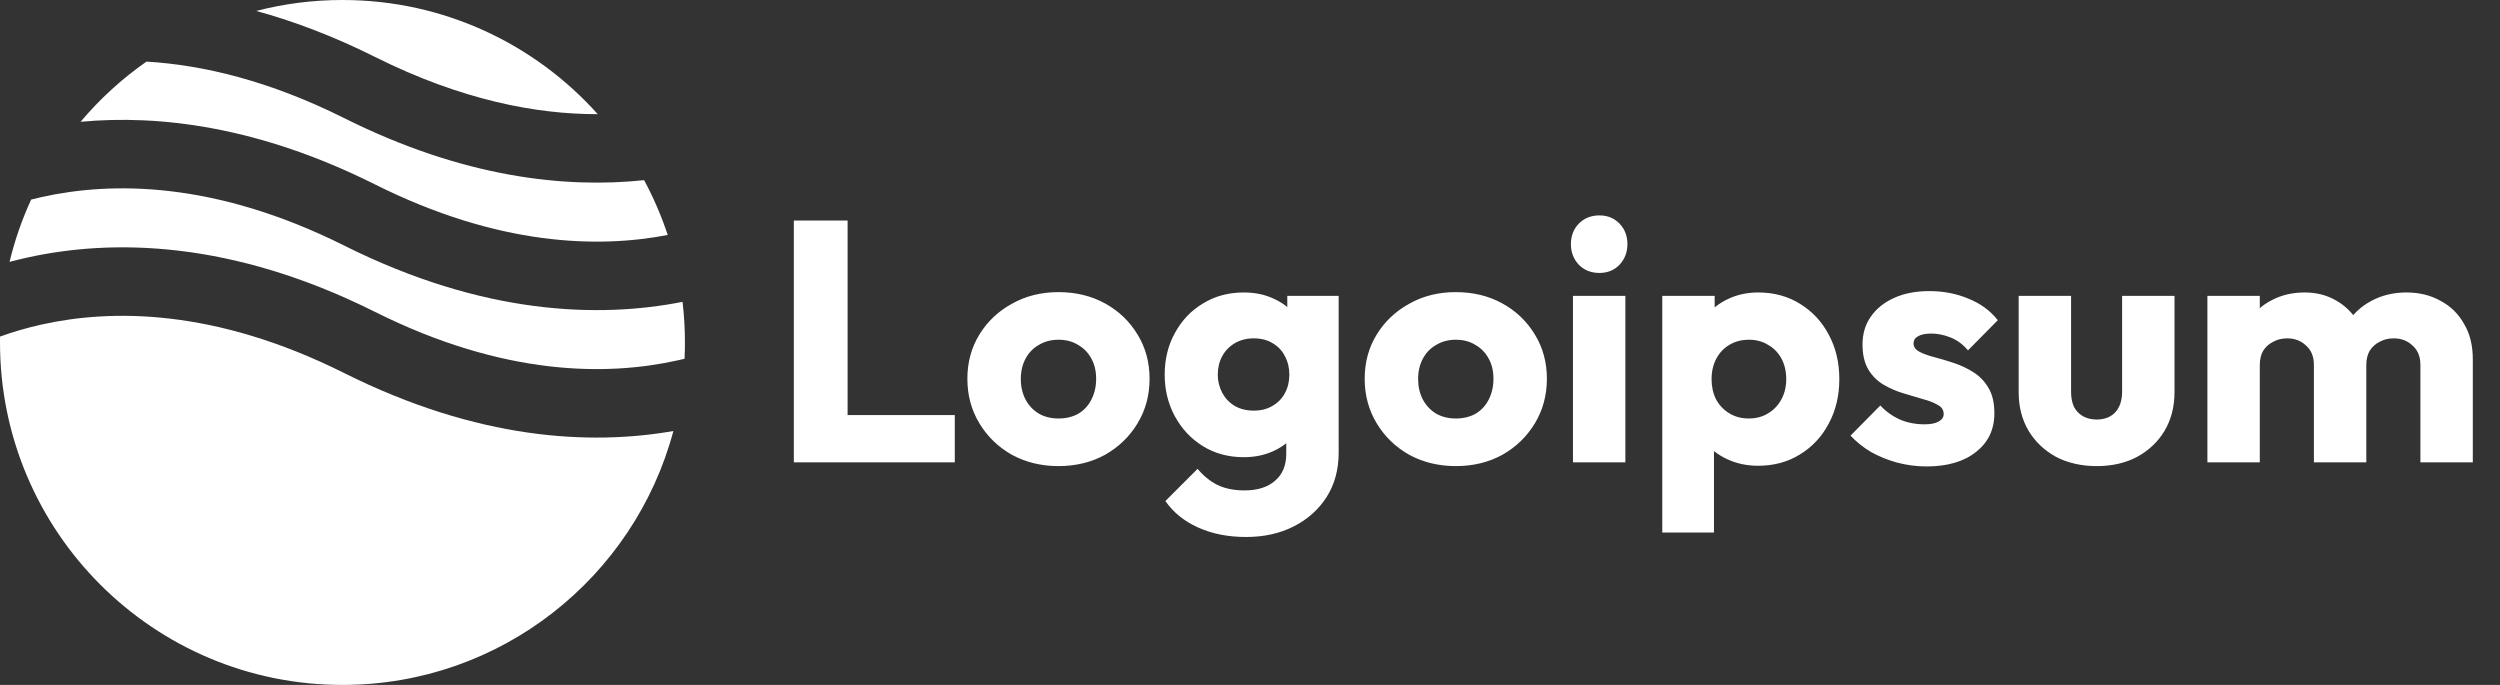 <svg width="146" height="40" viewBox="0 0 146 40" fill="none" xmlns="http://www.w3.org/2000/svg">
<rect x="0" y="0" width="146" height="40" fill="#333333" stroke="none"/>
<g clip-path="url(#clip0_5_89)">
<path fill-rule="evenodd" clip-rule="evenodd" d="M8.553 3.598C7.122 4.598 5.828 5.781 4.705 7.112C9.295 6.686 15.125 7.382 21.894 10.767C29.123 14.381 34.944 14.503 38.995 13.722C38.627 12.609 38.164 11.539 37.616 10.522C32.979 11.011 27.034 10.364 20.105 6.9C15.706 4.7 11.828 3.794 8.553 3.598ZM34.907 6.667C31.245 2.575 25.923 0 20 0C18.26 0 16.573 0.222 14.964 0.639C17.143 1.234 19.458 2.104 21.894 3.322C26.967 5.859 31.346 6.675 34.907 6.667ZM39.861 17.628C34.967 18.595 28.209 18.396 20.105 14.344C12.53 10.557 6.5 10.604 2.434 11.508C2.224 11.555 2.019 11.604 1.819 11.655C1.287 12.812 0.862 14.03 0.557 15.294C0.882 15.207 1.219 15.125 1.566 15.048C6.5 13.951 13.47 13.999 21.894 18.211C29.47 21.999 35.499 21.951 39.566 21.047C39.705 21.017 39.843 20.985 39.978 20.952C39.992 20.636 40 20.319 40 20C40 19.198 39.953 18.406 39.861 17.628ZM39.325 25.172C34.478 26.02 27.917 25.694 20.105 21.789C12.53 18.001 6.5 18.049 2.434 18.952C1.531 19.153 0.719 19.397 0.003 19.655C0.001 19.77 -6.10352e-05 19.885 -6.10352e-05 20C-6.10352e-05 31.046 8.954 40 20 40C29.257 40 37.045 33.711 39.325 25.172Z" fill="white"/>
<path d="M46.36 27V12.88H49.5V27H46.36ZM48.78 27V24.24H55.76V27H48.78ZM61.815 27.22C60.815 27.22 59.908 27 59.095 26.56C58.295 26.107 57.661 25.493 57.195 24.72C56.728 23.947 56.495 23.08 56.495 22.12C56.495 21.16 56.728 20.3 57.195 19.54C57.661 18.78 58.295 18.18 59.095 17.74C59.895 17.287 60.801 17.06 61.815 17.06C62.828 17.06 63.735 17.28 64.535 17.72C65.335 18.16 65.968 18.767 66.435 19.54C66.901 20.3 67.135 21.16 67.135 22.12C67.135 23.08 66.901 23.947 66.435 24.72C65.968 25.493 65.335 26.107 64.535 26.56C63.735 27 62.828 27.22 61.815 27.22ZM61.815 24.44C62.255 24.44 62.641 24.347 62.975 24.16C63.308 23.96 63.561 23.687 63.735 23.34C63.921 22.98 64.015 22.573 64.015 22.12C64.015 21.667 63.921 21.273 63.735 20.94C63.548 20.593 63.288 20.327 62.955 20.14C62.635 19.94 62.255 19.84 61.815 19.84C61.388 19.84 61.008 19.94 60.675 20.14C60.341 20.327 60.081 20.593 59.895 20.94C59.708 21.287 59.615 21.687 59.615 22.14C59.615 22.58 59.708 22.98 59.895 23.34C60.081 23.687 60.341 23.96 60.675 24.16C61.008 24.347 61.388 24.44 61.815 24.44ZM72.778 31.36C71.711 31.36 70.771 31.173 69.958 30.8C69.158 30.44 68.525 29.927 68.058 29.26L69.938 27.38C70.285 27.793 70.671 28.107 71.098 28.32C71.538 28.533 72.065 28.64 72.678 28.64C73.438 28.64 74.031 28.453 74.458 28.08C74.898 27.707 75.118 27.18 75.118 26.5V24.02L75.638 21.9L75.178 19.78V17.28H78.178V26.42C78.178 27.42 77.945 28.287 77.478 29.02C77.011 29.753 76.371 30.327 75.558 30.74C74.745 31.153 73.818 31.36 72.778 31.36ZM72.638 26.7C71.745 26.7 70.951 26.487 70.258 26.06C69.565 25.633 69.018 25.053 68.618 24.32C68.218 23.587 68.018 22.773 68.018 21.88C68.018 20.973 68.218 20.16 68.618 19.44C69.018 18.707 69.565 18.133 70.258 17.72C70.951 17.293 71.745 17.08 72.638 17.08C73.305 17.08 73.898 17.207 74.418 17.46C74.951 17.7 75.378 18.047 75.698 18.5C76.031 18.94 76.218 19.453 76.258 20.04V23.74C76.218 24.313 76.031 24.827 75.698 25.28C75.378 25.72 74.951 26.067 74.418 26.32C73.885 26.573 73.291 26.7 72.638 26.7ZM73.218 23.98C73.645 23.98 74.011 23.887 74.318 23.7C74.638 23.513 74.878 23.267 75.038 22.96C75.211 22.64 75.298 22.28 75.298 21.88C75.298 21.48 75.211 21.12 75.038 20.8C74.878 20.48 74.638 20.227 74.318 20.04C74.011 19.853 73.645 19.76 73.218 19.76C72.805 19.76 72.438 19.853 72.118 20.04C71.798 20.227 71.551 20.48 71.378 20.8C71.205 21.12 71.118 21.48 71.118 21.88C71.118 22.253 71.205 22.607 71.378 22.94C71.551 23.26 71.791 23.513 72.098 23.7C72.418 23.887 72.791 23.98 73.218 23.98ZM85.018 27.22C84.018 27.22 83.111 27 82.298 26.56C81.498 26.107 80.864 25.493 80.398 24.72C79.931 23.947 79.698 23.08 79.698 22.12C79.698 21.16 79.931 20.3 80.398 19.54C80.864 18.78 81.498 18.18 82.298 17.74C83.098 17.287 84.004 17.06 85.018 17.06C86.031 17.06 86.938 17.28 87.738 17.72C88.538 18.16 89.171 18.767 89.638 19.54C90.104 20.3 90.338 21.16 90.338 22.12C90.338 23.08 90.104 23.947 89.638 24.72C89.171 25.493 88.538 26.107 87.738 26.56C86.938 27 86.031 27.22 85.018 27.22ZM85.018 24.44C85.458 24.44 85.844 24.347 86.178 24.16C86.511 23.96 86.764 23.687 86.938 23.34C87.124 22.98 87.218 22.573 87.218 22.12C87.218 21.667 87.124 21.273 86.938 20.94C86.751 20.593 86.491 20.327 86.158 20.14C85.838 19.94 85.458 19.84 85.018 19.84C84.591 19.84 84.211 19.94 83.878 20.14C83.544 20.327 83.284 20.593 83.098 20.94C82.911 21.287 82.818 21.687 82.818 22.14C82.818 22.58 82.911 22.98 83.098 23.34C83.284 23.687 83.544 23.96 83.878 24.16C84.211 24.347 84.591 24.44 85.018 24.44ZM91.861 27V17.28H94.921V27H91.861ZM93.401 15.94C92.921 15.94 92.521 15.78 92.201 15.46C91.894 15.127 91.741 14.727 91.741 14.26C91.741 13.78 91.894 13.38 92.201 13.06C92.521 12.74 92.921 12.58 93.401 12.58C93.881 12.58 94.275 12.74 94.581 13.06C94.888 13.38 95.041 13.78 95.041 14.26C95.041 14.727 94.888 15.127 94.581 15.46C94.275 15.78 93.881 15.94 93.401 15.94ZM102.676 27.2C102.023 27.2 101.423 27.073 100.876 26.82C100.329 26.567 99.883 26.22 99.536 25.78C99.189 25.327 98.989 24.813 98.936 24.24V20.14C98.989 19.567 99.189 19.047 99.536 18.58C99.883 18.113 100.329 17.747 100.876 17.48C101.423 17.213 102.023 17.08 102.676 17.08C103.596 17.08 104.409 17.3 105.116 17.74C105.836 18.18 106.396 18.78 106.796 19.54C107.209 20.3 107.416 21.167 107.416 22.14C107.416 23.113 107.209 23.98 106.796 24.74C106.396 25.5 105.836 26.1 105.116 26.54C104.409 26.98 103.596 27.2 102.676 27.2ZM97.076 31.1V17.28H100.136V19.78L99.636 22.14L100.096 24.5V31.1H97.076ZM102.116 24.44C102.556 24.44 102.936 24.34 103.256 24.14C103.589 23.94 103.849 23.667 104.036 23.32C104.223 22.973 104.316 22.58 104.316 22.14C104.316 21.687 104.223 21.287 104.036 20.94C103.849 20.593 103.589 20.327 103.256 20.14C102.936 19.94 102.563 19.84 102.136 19.84C101.709 19.84 101.329 19.94 100.996 20.14C100.676 20.327 100.423 20.593 100.236 20.94C100.049 21.287 99.956 21.687 99.956 22.14C99.956 22.58 100.043 22.973 100.216 23.32C100.403 23.667 100.663 23.94 100.996 24.14C101.329 24.34 101.703 24.44 102.116 24.44ZM112.511 27.24C111.937 27.24 111.371 27.167 110.811 27.02C110.264 26.873 109.751 26.667 109.271 26.4C108.804 26.12 108.404 25.8 108.071 25.44L109.811 23.68C110.131 24.027 110.511 24.3 110.951 24.5C111.391 24.687 111.871 24.78 112.391 24.78C112.751 24.78 113.024 24.727 113.211 24.62C113.411 24.513 113.511 24.367 113.511 24.18C113.511 23.94 113.391 23.76 113.151 23.64C112.924 23.507 112.631 23.393 112.271 23.3C111.911 23.193 111.531 23.08 111.131 22.96C110.731 22.84 110.351 22.673 109.991 22.46C109.631 22.247 109.337 21.953 109.111 21.58C108.884 21.193 108.771 20.707 108.771 20.12C108.771 19.493 108.931 18.953 109.251 18.5C109.571 18.033 110.024 17.667 110.611 17.4C111.197 17.133 111.884 17 112.671 17C113.497 17 114.257 17.147 114.951 17.44C115.657 17.72 116.231 18.14 116.671 18.7L114.931 20.46C114.624 20.1 114.277 19.847 113.891 19.7C113.517 19.553 113.151 19.48 112.791 19.48C112.444 19.48 112.184 19.533 112.011 19.64C111.837 19.733 111.751 19.873 111.751 20.06C111.751 20.26 111.864 20.42 112.091 20.54C112.317 20.66 112.611 20.767 112.971 20.86C113.331 20.953 113.711 21.067 114.111 21.2C114.511 21.333 114.891 21.513 115.251 21.74C115.611 21.967 115.904 22.273 116.131 22.66C116.357 23.033 116.471 23.527 116.471 24.14C116.471 25.087 116.111 25.84 115.391 26.4C114.684 26.96 113.724 27.24 112.511 27.24ZM122.451 27.22C121.557 27.22 120.764 27.04 120.071 26.68C119.391 26.307 118.857 25.8 118.471 25.16C118.084 24.507 117.891 23.76 117.891 22.92V17.28H120.951V22.88C120.951 23.213 121.004 23.5 121.111 23.74C121.231 23.98 121.404 24.167 121.631 24.3C121.857 24.433 122.131 24.5 122.451 24.5C122.904 24.5 123.264 24.36 123.531 24.08C123.797 23.787 123.931 23.387 123.931 22.88V17.28H126.991V22.9C126.991 23.753 126.797 24.507 126.411 25.16C126.024 25.8 125.491 26.307 124.811 26.68C124.131 27.04 123.344 27.22 122.451 27.22ZM128.912 27V17.28H131.972V27H128.912ZM135.132 27V21.32C135.132 20.827 134.979 20.447 134.672 20.18C134.379 19.9 134.012 19.76 133.572 19.76C133.265 19.76 132.992 19.827 132.752 19.96C132.512 20.08 132.319 20.253 132.172 20.48C132.039 20.707 131.972 20.987 131.972 21.32L130.792 20.8C130.792 20.027 130.959 19.367 131.292 18.82C131.625 18.26 132.079 17.833 132.652 17.54C133.225 17.233 133.872 17.08 134.592 17.08C135.272 17.08 135.879 17.233 136.412 17.54C136.959 17.847 137.392 18.273 137.712 18.82C138.032 19.367 138.192 20.02 138.192 20.78V27H135.132ZM141.352 27V21.32C141.352 20.827 141.199 20.447 140.892 20.18C140.599 19.9 140.232 19.76 139.792 19.76C139.485 19.76 139.212 19.827 138.972 19.96C138.732 20.08 138.539 20.253 138.392 20.48C138.259 20.707 138.192 20.987 138.192 21.32L136.432 21.08C136.459 20.253 136.652 19.547 137.012 18.96C137.385 18.36 137.872 17.9 138.472 17.58C139.085 17.247 139.772 17.08 140.532 17.08C141.279 17.08 141.939 17.24 142.512 17.56C143.099 17.867 143.559 18.313 143.892 18.9C144.239 19.473 144.412 20.167 144.412 20.98V27H141.352Z" fill="white"/>
</g>
<defs>
<clipPath id="clip0_5_89">
<rect width="146" height="40" fill="white"/>
</clipPath>
</defs>
</svg>
